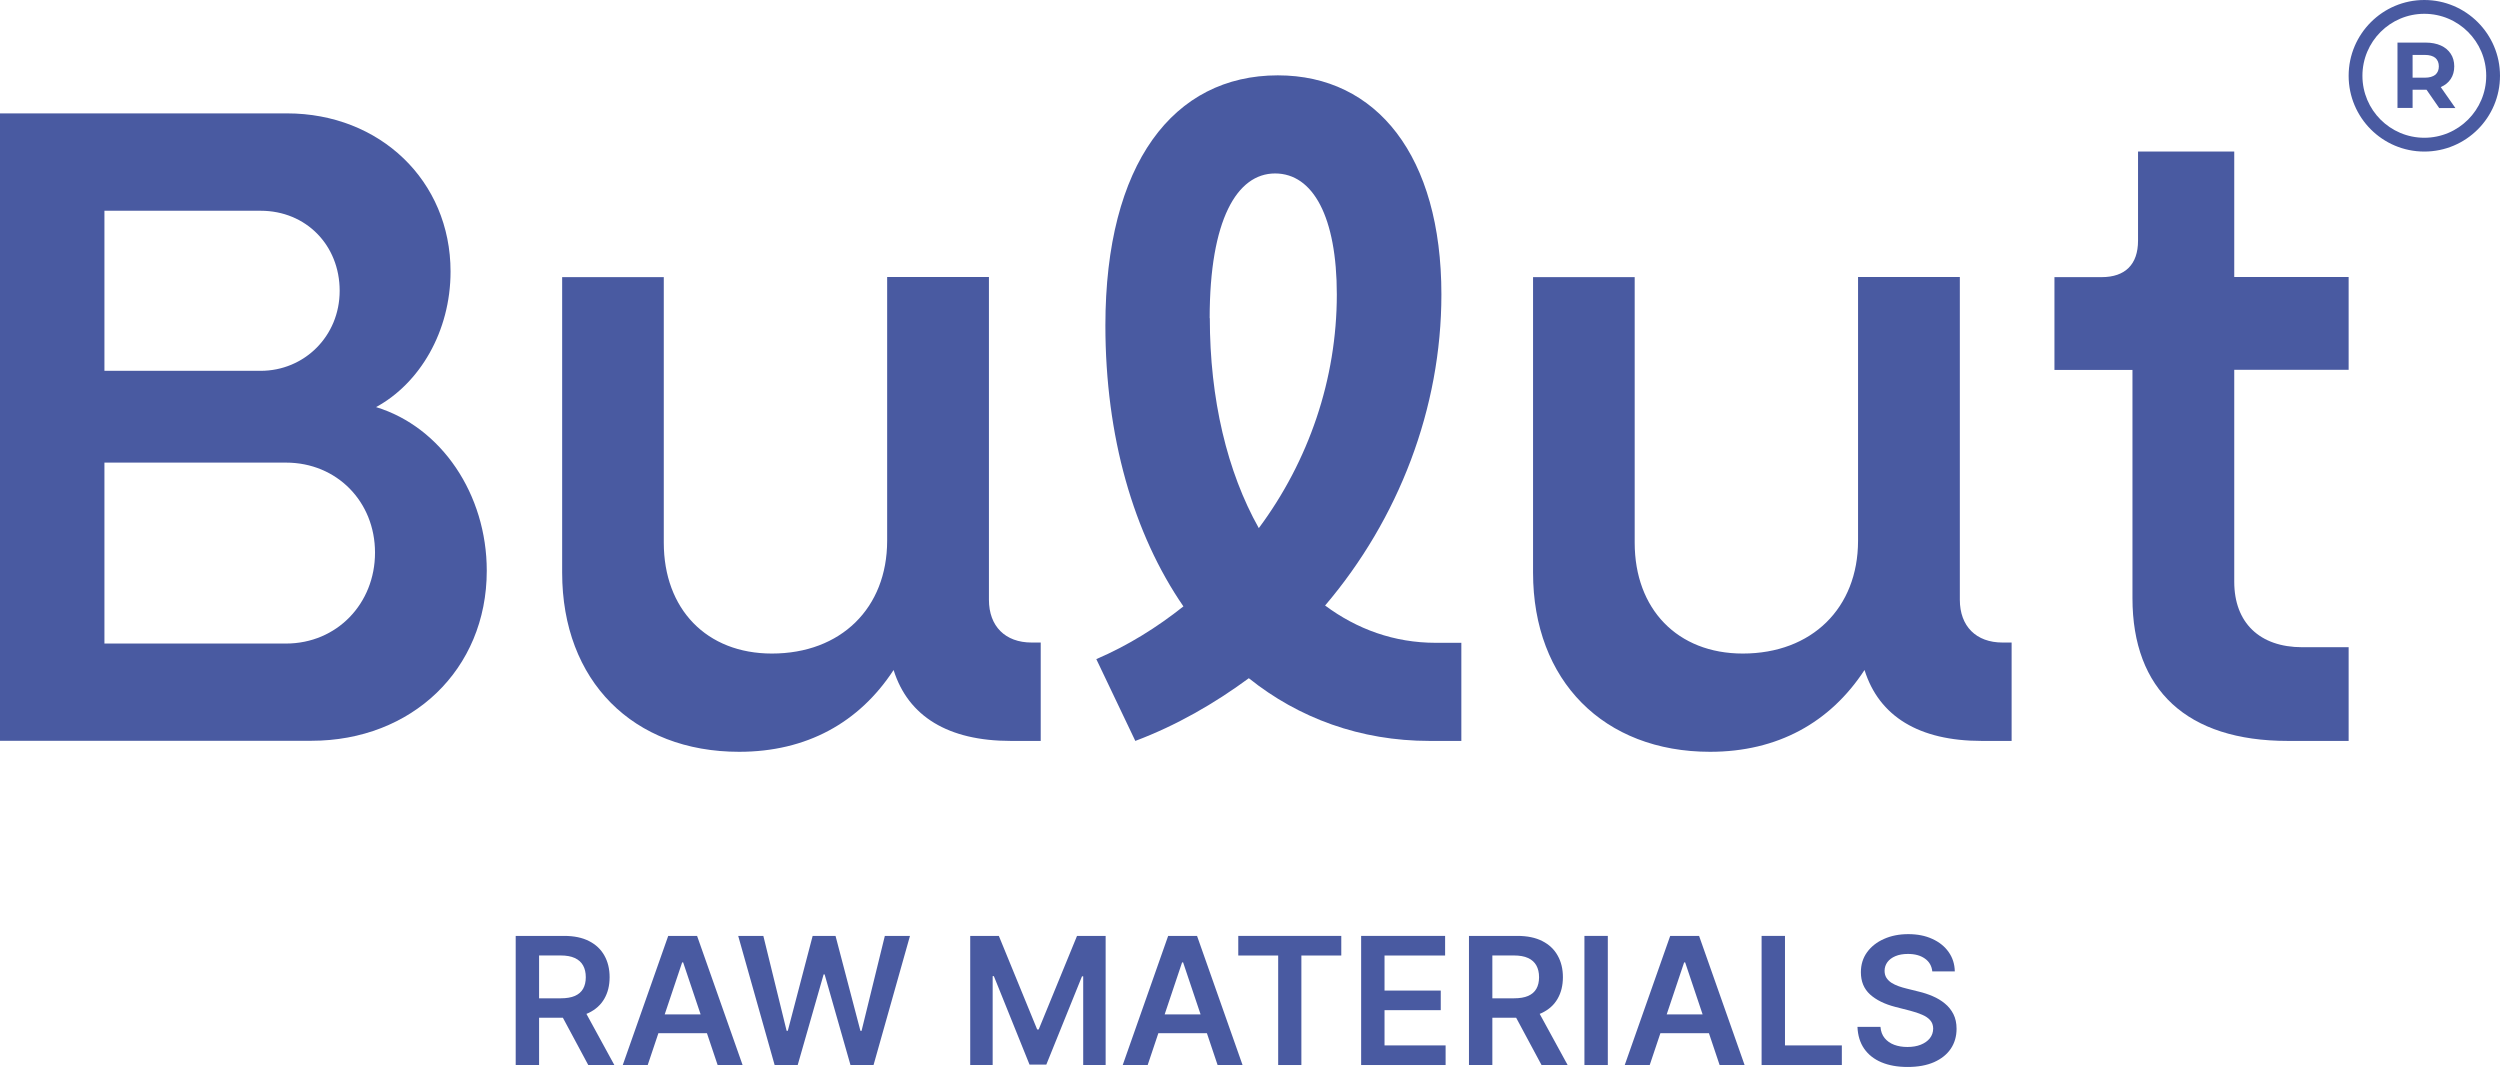 <svg width="136" height="59" viewBox="0 0 136 59" fill="none" xmlns="http://www.w3.org/2000/svg">
<path d="M26.48 31.047C26.48 36.44 22.379 40.298 16.946 40.298H0V6.168H15.614C20.656 6.168 24.51 9.827 24.51 14.772C24.51 18.04 22.826 20.86 20.457 22.146C24.015 23.233 26.48 26.892 26.48 31.047ZM5.681 11.465V20.173H14.178C16.547 20.173 18.478 18.296 18.478 15.819C18.478 13.342 16.651 11.465 14.178 11.465H5.681ZM20.401 30.064C20.401 27.292 18.326 25.166 15.558 25.166H5.681V35.009H15.558C18.326 35.009 20.401 32.836 20.401 30.064Z" fill="#495AA1"/>
<path d="M56.615 34.962V40.306H54.987C51.581 40.306 49.402 38.972 48.612 36.448C46.738 39.316 43.873 40.898 40.211 40.898C34.435 40.898 30.581 37.039 30.581 31.151V15.076H36.11V29.521C36.11 33.132 38.432 35.553 41.99 35.553C45.748 35.553 48.261 33.076 48.261 29.417V15.068H53.798V32.629C53.798 34.067 54.684 34.954 56.12 34.954H56.615V34.962Z" fill="#495AA1"/>
<path d="M79.497 34.962V40.306H77.766C74.008 40.306 70.649 39.068 67.936 36.895C66.061 38.277 63.987 39.468 61.761 40.306L59.639 35.856C61.37 35.113 62.95 34.123 64.378 32.988C61.657 29.033 60.133 23.736 60.133 17.704C60.133 8.9 63.835 4.099 69.516 4.099C74.901 4.099 78.412 8.501 78.412 16.019C78.412 22.203 76.09 28.235 72.085 32.94C73.816 34.227 75.843 34.969 78.109 34.969H79.489L79.497 34.962ZM65.814 17.305C65.814 21.707 66.755 25.662 68.479 28.73C71.199 25.071 72.723 20.621 72.723 16.019C72.723 11.816 71.439 9.436 69.364 9.436C67.29 9.436 65.806 11.96 65.806 17.305" fill="#495AA1"/>
<path d="M109.432 34.962V40.306H107.804C104.397 40.306 102.219 38.972 101.43 36.448C99.555 39.316 96.69 40.898 93.028 40.898C87.252 40.898 83.398 37.039 83.398 31.151V15.076H88.927V29.521C88.927 33.132 91.249 35.553 94.807 35.553C98.565 35.553 101.078 33.076 101.078 29.417V15.068H106.615V32.629C106.615 34.067 107.501 34.954 108.937 34.954H109.432V34.962Z" fill="#495AA1"/>
<path d="M121.543 20.117V31.646C121.543 33.875 122.923 35.209 125.245 35.209H127.766V40.306H124.455C118.974 40.306 116.006 37.534 116.006 32.541V20.125H111.762V15.076H114.331C115.615 15.076 116.309 14.381 116.309 13.095V8.245H121.543V15.068H127.766V20.117H121.543Z" fill="#495AA1"/>
<path d="M131.883 8.245C129.609 8.245 127.766 6.399 127.766 4.123C127.766 1.846 129.617 0 131.883 0C134.149 0 136 1.846 136 4.123C136 6.399 134.157 8.245 131.883 8.245ZM131.883 0.751C130.024 0.751 128.516 2.261 128.516 4.123C128.516 5.984 130.024 7.494 131.883 7.494C133.742 7.494 135.25 5.984 135.25 4.123C135.25 2.261 133.742 0.751 131.883 0.751Z" fill="#495AA1"/>
<path d="M132.689 5.872L132.003 4.882H131.245V5.872H130.423V2.317H131.963C132.274 2.317 132.553 2.373 132.785 2.477C133.016 2.581 133.192 2.732 133.319 2.924C133.447 3.116 133.511 3.348 133.511 3.611C133.511 3.875 133.447 4.107 133.319 4.298C133.192 4.49 133.016 4.634 132.777 4.738L133.575 5.88H132.689V5.872ZM132.482 3.148C132.354 3.044 132.162 2.988 131.915 2.988H131.245V4.226H131.915C132.162 4.226 132.346 4.17 132.482 4.067C132.609 3.955 132.673 3.803 132.673 3.611C132.673 3.419 132.609 3.26 132.482 3.148Z" fill="#495AA1"/>
<path d="M105.117 52.844C105.085 52.545 104.95 52.311 104.712 52.145C104.477 51.978 104.17 51.894 103.793 51.894C103.528 51.894 103.301 51.934 103.111 52.014C102.921 52.094 102.776 52.203 102.675 52.34C102.575 52.477 102.523 52.634 102.521 52.81C102.521 52.956 102.554 53.083 102.62 53.19C102.689 53.298 102.782 53.389 102.898 53.465C103.015 53.538 103.144 53.6 103.286 53.65C103.427 53.7 103.57 53.742 103.714 53.777L104.373 53.941C104.638 54.003 104.893 54.087 105.137 54.192C105.384 54.297 105.605 54.429 105.799 54.59C105.996 54.75 106.151 54.943 106.266 55.169C106.38 55.395 106.437 55.661 106.437 55.965C106.437 56.376 106.332 56.739 106.122 57.052C105.911 57.363 105.607 57.606 105.21 57.782C104.814 57.956 104.335 58.043 103.773 58.043C103.226 58.043 102.752 57.958 102.35 57.789C101.949 57.62 101.636 57.373 101.41 57.048C101.186 56.724 101.065 56.328 101.046 55.862H102.298C102.316 56.106 102.392 56.31 102.524 56.472C102.657 56.635 102.83 56.756 103.042 56.836C103.257 56.916 103.497 56.956 103.762 56.956C104.039 56.956 104.281 56.915 104.489 56.832C104.7 56.748 104.864 56.631 104.983 56.483C105.102 56.332 105.163 56.156 105.165 55.954C105.163 55.772 105.109 55.621 105.004 55.502C104.899 55.381 104.751 55.28 104.561 55.2C104.374 55.118 104.154 55.044 103.903 54.98L103.104 54.775C102.526 54.626 102.068 54.401 101.732 54.099C101.398 53.795 101.232 53.392 101.232 52.889C101.232 52.475 101.344 52.112 101.568 51.802C101.794 51.491 102.101 51.249 102.49 51.078C102.879 50.904 103.319 50.817 103.81 50.817C104.309 50.817 104.745 50.904 105.12 51.078C105.498 51.249 105.794 51.488 106.009 51.795C106.223 52.099 106.334 52.449 106.341 52.844H105.117Z" fill="#495AA1"/>
<path d="M95.831 57.937V50.913H97.103V56.87H100.196V57.937H95.831Z" fill="#495AA1"/>
<path d="M89.745 57.937H88.386L90.859 50.913H92.43L94.906 57.937H93.547L91.672 52.354H91.617L89.745 57.937ZM89.789 55.183H93.493V56.205H89.789V55.183Z" fill="#495AA1"/>
<path d="M87.465 50.913V57.937H86.193V50.913H87.465Z" fill="#495AA1"/>
<path d="M79.912 57.937V50.913H82.546C83.085 50.913 83.538 51.007 83.903 51.195C84.272 51.382 84.549 51.645 84.737 51.983C84.927 52.319 85.022 52.712 85.022 53.16C85.022 53.61 84.925 54.001 84.733 54.332C84.544 54.662 84.264 54.916 83.893 55.097C83.523 55.275 83.068 55.365 82.528 55.365H80.653V54.308H82.357C82.672 54.308 82.931 54.265 83.132 54.178C83.333 54.089 83.482 53.96 83.578 53.791C83.676 53.619 83.725 53.409 83.725 53.16C83.725 52.91 83.676 52.698 83.578 52.522C83.479 52.343 83.33 52.209 83.129 52.117C82.927 52.023 82.668 51.977 82.35 51.977H81.184V57.937H79.912ZM83.54 54.754L85.279 57.937H83.859L82.151 54.754H83.54Z" fill="#495AA1"/>
<path d="M74.046 57.937V50.913H78.614V51.98H75.318V53.887H78.377V54.953H75.318V56.87H78.641V57.937H74.046Z" fill="#495AA1"/>
<path d="M67.362 51.98V50.913H72.966V51.98H70.795V57.937H69.533V51.98H67.362Z" fill="#495AA1"/>
<path d="M62.434 57.937H61.076L63.548 50.913H65.119L67.595 57.937H66.237L64.361 52.354H64.306L62.434 57.937ZM62.478 55.183H66.182V56.205H62.478V55.183Z" fill="#495AA1"/>
<path d="M52.78 50.913H54.337L56.422 56.002H56.505L58.59 50.913H60.147V57.937H58.926V53.111H58.861L56.919 57.916H56.007L54.066 53.101H54.001V57.937H52.78V50.913Z" fill="#495AA1"/>
<path d="M42.14 57.937L40.158 50.913H41.526L42.792 56.074H42.857L44.208 50.913H45.453L46.807 56.078H46.869L48.135 50.913H49.503L47.521 57.937H46.266L44.86 53.009H44.805L43.395 57.937H42.14Z" fill="#495AA1"/>
<path d="M35.236 57.937H33.878L36.351 50.913H37.921L40.397 57.937H39.039L37.163 52.354H37.109L35.236 57.937ZM35.281 55.183H38.984V56.205H35.281V55.183Z" fill="#495AA1"/>
<path d="M28.054 57.937V50.913H30.687C31.227 50.913 31.68 51.007 32.045 51.195C32.413 51.382 32.691 51.645 32.879 51.983C33.068 52.319 33.163 52.712 33.163 53.16C33.163 53.61 33.067 54.001 32.875 54.332C32.685 54.662 32.405 54.916 32.035 55.097C31.665 55.275 31.21 55.365 30.67 55.365H28.794V54.308H30.499C30.814 54.308 31.073 54.265 31.274 54.178C31.475 54.089 31.624 53.96 31.72 53.791C31.818 53.619 31.867 53.409 31.867 53.16C31.867 52.91 31.818 52.698 31.72 52.522C31.621 52.343 31.471 52.209 31.27 52.117C31.069 52.023 30.81 51.977 30.492 51.977H29.326V57.937H28.054ZM31.682 54.754L33.42 57.937H32.001L30.293 54.754H31.682Z" fill="#495AA1"/>
</svg>
